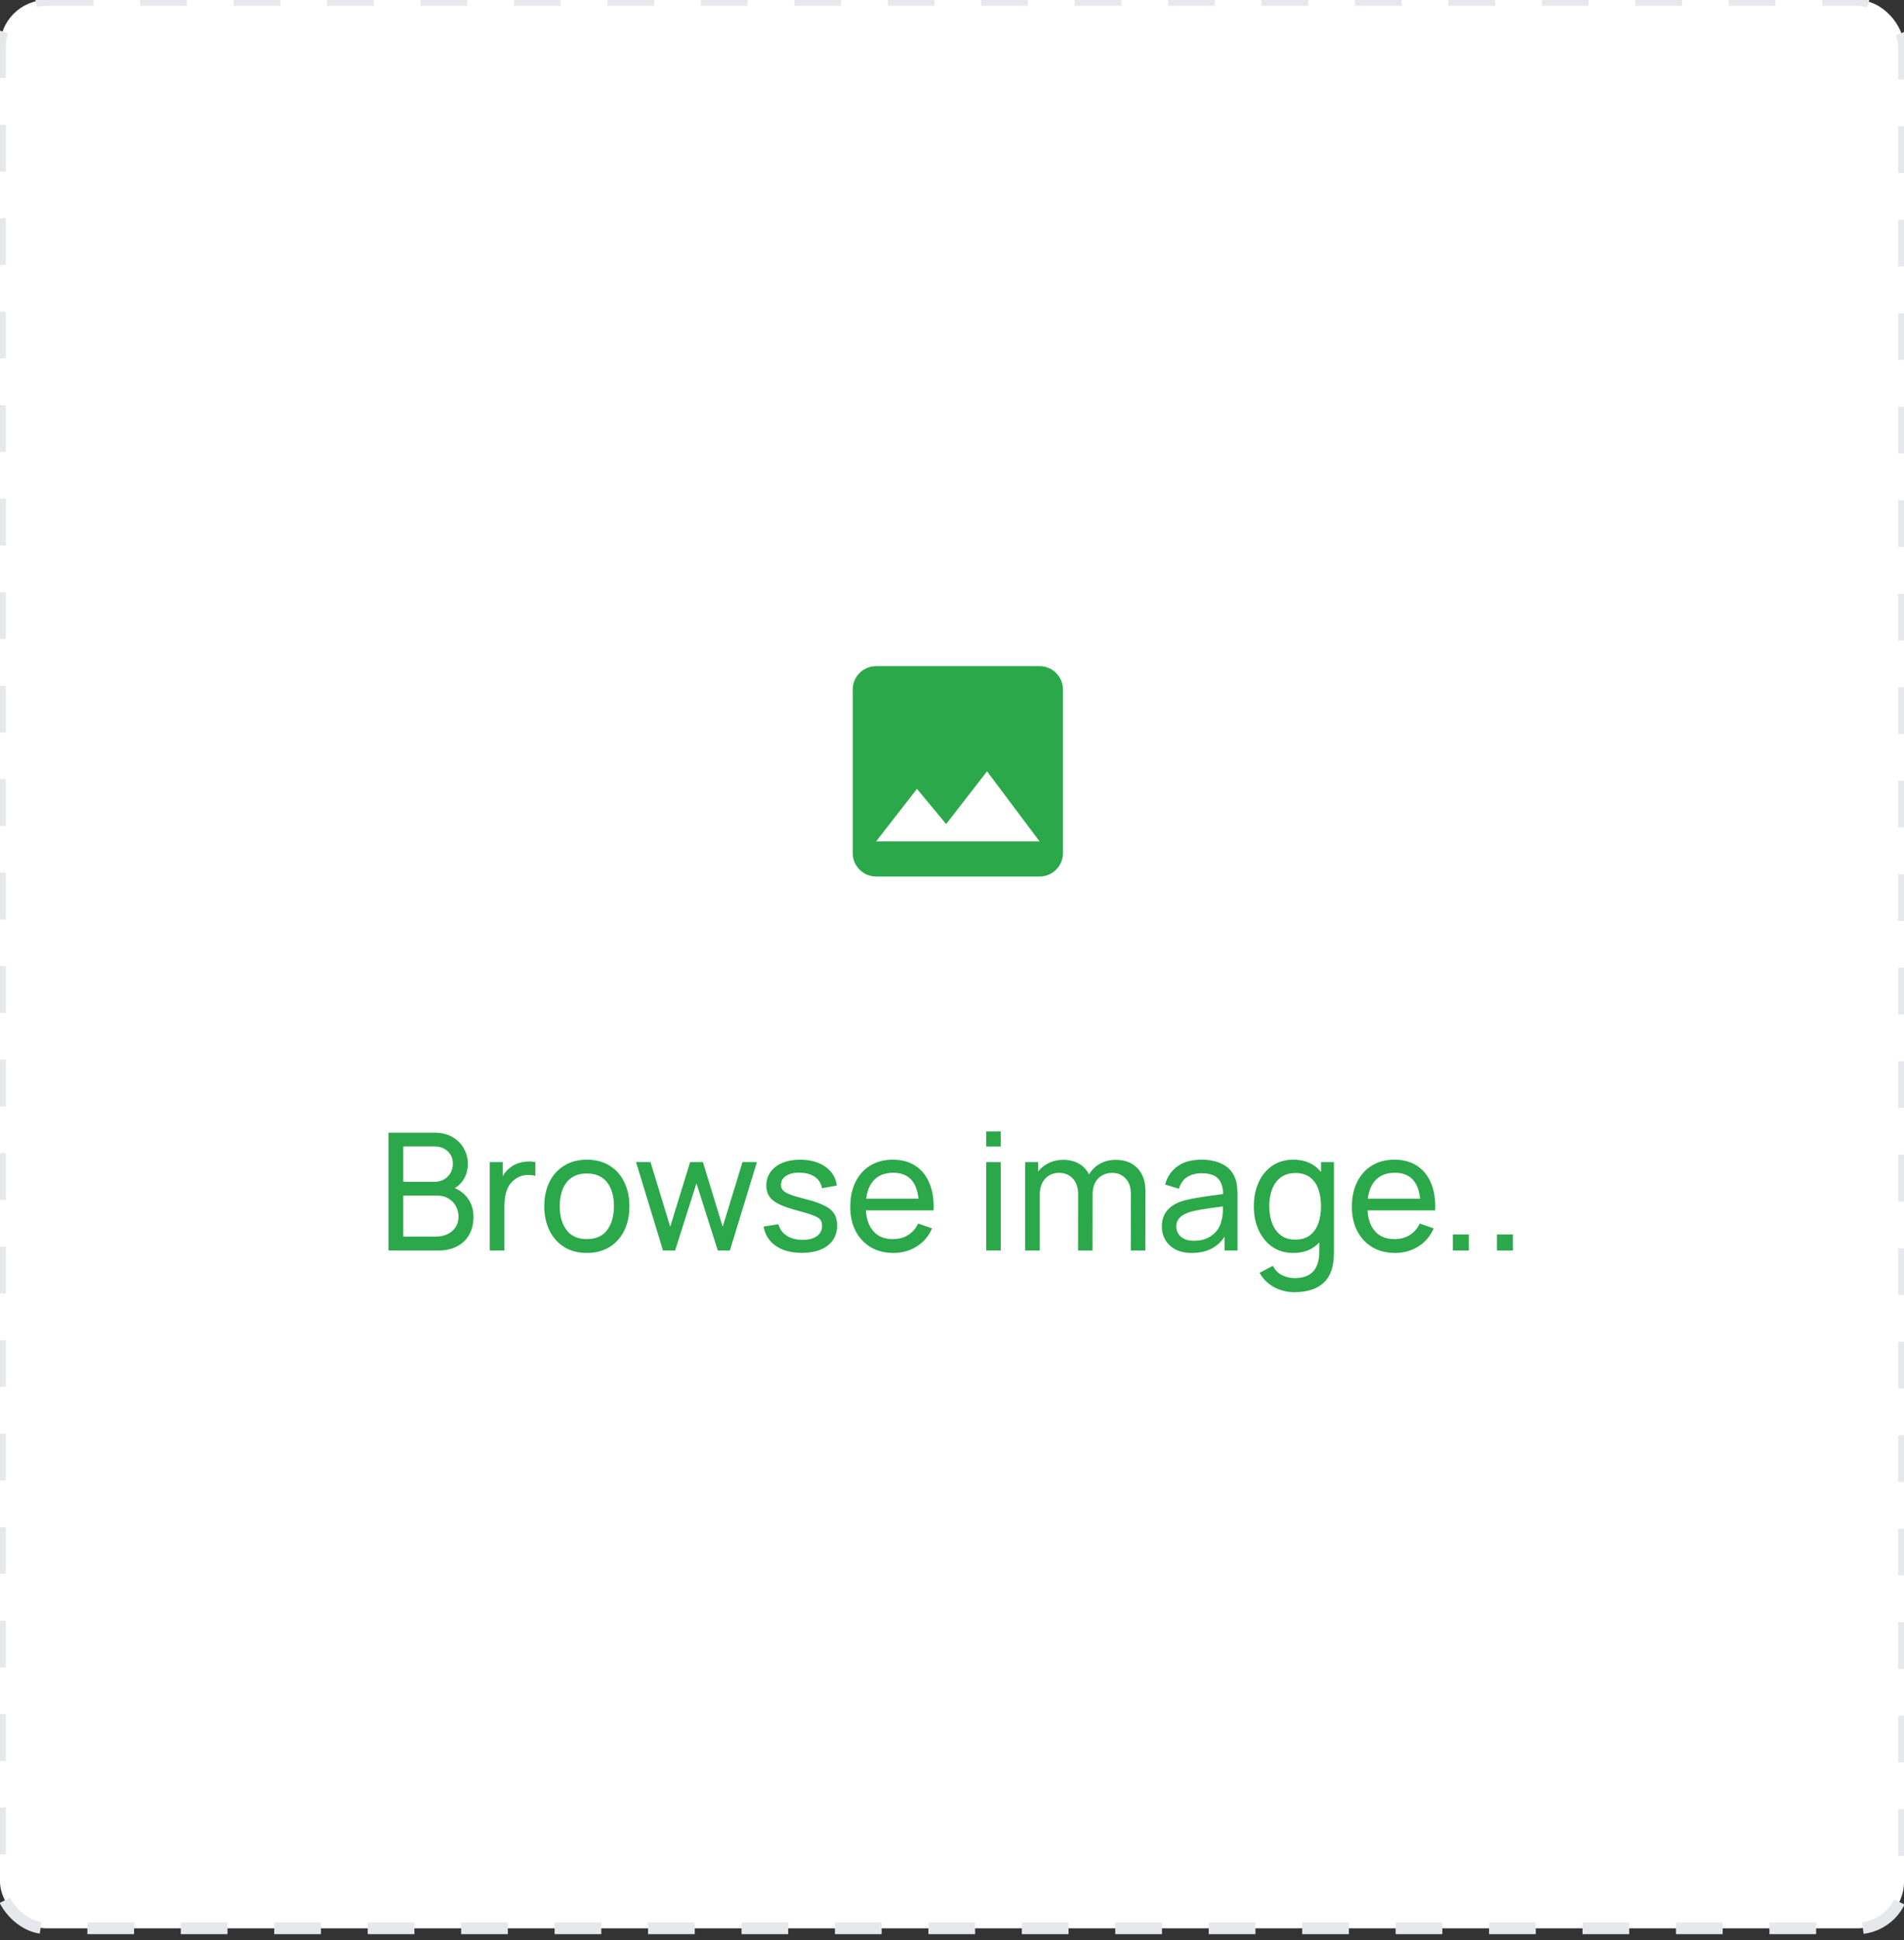<svg width="163" height="166" viewBox="0 0 163 166" fill="none" xmlns="http://www.w3.org/2000/svg">
<rect x="0" y="0" width="163" height="166" fill="#333333" stroke="none"/>
<rect width="163" height="165" rx="4" fill="white" stroke="#E6E8EC" stroke-dasharray="4"/>
<path d="M91 73V59C91 57.9 90.1 57 89 57H75C73.9 57 73 57.9 73 59V73C73 74.1 73.9 75 75 75H89C90.1 75 91 74.1 91 73ZM78.5 67.5L81 70.51L84.5 66L89 72H75L78.5 67.5Z" fill="#2BA84A"/>
<path d="M33.261 107V96.92H37.188C37.79 96.92 38.304 97.044 38.728 97.291C39.158 97.538 39.484 97.865 39.708 98.271C39.937 98.672 40.051 99.106 40.051 99.573C40.051 100.119 39.911 100.597 39.631 101.008C39.351 101.419 38.973 101.701 38.497 101.855L38.483 101.512C39.132 101.685 39.636 102.002 39.995 102.464C40.355 102.926 40.534 103.477 40.534 104.116C40.534 104.704 40.413 105.213 40.17 105.642C39.932 106.071 39.587 106.405 39.134 106.643C38.686 106.881 38.154 107 37.538 107H33.261ZM34.521 105.81H37.3C37.674 105.81 38.007 105.742 38.301 105.607C38.595 105.467 38.826 105.271 38.994 105.019C39.167 104.767 39.253 104.464 39.253 104.109C39.253 103.768 39.176 103.463 39.022 103.192C38.873 102.921 38.661 102.707 38.385 102.548C38.115 102.385 37.8 102.303 37.44 102.303H34.521V105.81ZM34.521 101.127H37.174C37.473 101.127 37.741 101.064 37.979 100.938C38.222 100.807 38.413 100.625 38.553 100.392C38.698 100.159 38.77 99.886 38.77 99.573C38.77 99.139 38.623 98.784 38.329 98.509C38.035 98.234 37.65 98.096 37.174 98.096H34.521V101.127ZM41.929 107V99.44H43.042V101.267L42.86 101.029C42.949 100.796 43.063 100.581 43.203 100.385C43.348 100.189 43.509 100.028 43.686 99.902C43.882 99.743 44.104 99.622 44.351 99.538C44.599 99.454 44.851 99.405 45.107 99.391C45.364 99.372 45.604 99.389 45.828 99.44V100.609C45.567 100.539 45.28 100.52 44.967 100.553C44.655 100.586 44.365 100.7 44.099 100.896C43.857 101.069 43.668 101.279 43.532 101.526C43.402 101.773 43.311 102.042 43.259 102.331C43.208 102.616 43.182 102.907 43.182 103.206V107H41.929ZM50.235 107.21C49.484 107.21 48.835 107.04 48.289 106.699C47.748 106.358 47.33 105.887 47.036 105.285C46.742 104.683 46.595 103.992 46.595 103.213C46.595 102.42 46.745 101.724 47.043 101.127C47.342 100.53 47.764 100.065 48.31 99.734C48.856 99.398 49.498 99.23 50.235 99.23C50.991 99.23 51.642 99.4 52.188 99.741C52.734 100.077 53.152 100.546 53.441 101.148C53.735 101.745 53.882 102.434 53.882 103.213C53.882 104.002 53.735 104.697 53.441 105.299C53.147 105.896 52.727 106.365 52.181 106.706C51.635 107.042 50.986 107.21 50.235 107.21ZM50.235 106.027C51.019 106.027 51.602 105.766 51.985 105.243C52.368 104.72 52.559 104.044 52.559 103.213C52.559 102.359 52.365 101.68 51.978 101.176C51.591 100.667 51.01 100.413 50.235 100.413C49.708 100.413 49.274 100.532 48.933 100.77C48.593 101.008 48.338 101.337 48.17 101.757C48.002 102.177 47.918 102.662 47.918 103.213C47.918 104.062 48.114 104.744 48.506 105.257C48.898 105.77 49.474 106.027 50.235 106.027ZM56.76 107L54.45 99.433L55.689 99.44L57.376 104.97L59.077 99.44H60.176L61.87 104.97L63.564 99.44H64.796L62.486 107H61.45L59.623 101.253L57.796 107H56.76ZM68.643 107.203C67.742 107.203 67.002 107.007 66.424 106.615C65.85 106.218 65.497 105.665 65.367 104.956L66.641 104.753C66.743 105.164 66.979 105.49 67.348 105.733C67.716 105.971 68.174 106.09 68.72 106.09C69.238 106.09 69.644 105.983 69.938 105.768C70.232 105.553 70.379 105.262 70.379 104.893C70.379 104.678 70.33 104.506 70.232 104.375C70.134 104.24 69.931 104.114 69.623 103.997C69.319 103.88 68.86 103.74 68.244 103.577C67.576 103.4 67.051 103.215 66.669 103.024C66.286 102.833 66.013 102.611 65.85 102.359C65.686 102.107 65.605 101.801 65.605 101.442C65.605 100.999 65.726 100.611 65.969 100.28C66.211 99.944 66.55 99.685 66.984 99.503C67.422 99.321 67.931 99.23 68.51 99.23C69.084 99.23 69.597 99.321 70.05 99.503C70.502 99.685 70.866 99.944 71.142 100.28C71.422 100.611 71.587 100.999 71.639 101.442L70.365 101.673C70.304 101.267 70.108 100.947 69.777 100.714C69.45 100.481 69.028 100.357 68.51 100.343C68.02 100.324 67.621 100.411 67.313 100.602C67.009 100.793 66.858 101.052 66.858 101.379C66.858 101.561 66.914 101.717 67.026 101.848C67.142 101.979 67.355 102.102 67.663 102.219C67.975 102.336 68.428 102.469 69.021 102.618C69.688 102.786 70.213 102.97 70.596 103.171C70.983 103.367 71.258 103.6 71.422 103.871C71.585 104.137 71.667 104.466 71.667 104.858C71.667 105.586 71.398 106.16 70.862 106.58C70.325 106.995 69.585 107.203 68.643 107.203ZM76.487 107.21C75.745 107.21 75.096 107.047 74.54 106.72C73.99 106.389 73.561 105.929 73.252 105.341C72.945 104.748 72.79 104.058 72.79 103.269C72.79 102.443 72.942 101.729 73.246 101.127C73.549 100.52 73.971 100.054 74.513 99.727C75.058 99.396 75.698 99.23 76.43 99.23C77.191 99.23 77.838 99.405 78.37 99.755C78.906 100.105 79.308 100.604 79.573 101.253C79.844 101.902 79.961 102.674 79.924 103.57H78.663V103.122C78.65 102.193 78.46 101.5 78.097 101.043C77.733 100.581 77.191 100.35 76.472 100.35C75.703 100.35 75.117 100.597 74.716 101.092C74.314 101.587 74.114 102.296 74.114 103.22C74.114 104.111 74.314 104.802 74.716 105.292C75.117 105.782 75.689 106.027 76.43 106.027C76.93 106.027 77.364 105.913 77.733 105.684C78.101 105.455 78.391 105.126 78.6 104.697L79.797 105.11C79.504 105.777 79.06 106.295 78.468 106.664C77.879 107.028 77.219 107.21 76.487 107.21ZM73.694 103.57V102.569H79.279V103.57H73.694ZM84.425 98.103V96.815H85.671V98.103H84.425ZM84.425 107V99.44H85.671V107H84.425ZM96.808 107L96.815 102.163C96.815 101.598 96.663 101.157 96.36 100.84C96.061 100.518 95.672 100.357 95.191 100.357C94.911 100.357 94.645 100.422 94.393 100.553C94.141 100.679 93.936 100.88 93.777 101.155C93.618 101.426 93.539 101.773 93.539 102.198L92.881 101.932C92.872 101.395 92.981 100.926 93.21 100.525C93.443 100.119 93.761 99.804 94.162 99.58C94.563 99.356 95.016 99.244 95.52 99.244C96.309 99.244 96.929 99.484 97.382 99.965C97.835 100.441 98.061 101.083 98.061 101.89L98.054 107H96.808ZM87.764 107V99.44H88.877V101.463H89.017V107H87.764ZM92.293 107L92.3 102.212C92.3 101.633 92.151 101.181 91.852 100.854C91.553 100.523 91.157 100.357 90.662 100.357C90.172 100.357 89.775 100.525 89.472 100.861C89.169 101.197 89.017 101.643 89.017 102.198L88.359 101.806C88.359 101.316 88.476 100.877 88.709 100.49C88.942 100.103 89.26 99.799 89.661 99.58C90.062 99.356 90.517 99.244 91.026 99.244C91.535 99.244 91.978 99.351 92.356 99.566C92.734 99.781 93.026 100.089 93.231 100.49C93.436 100.887 93.539 101.36 93.539 101.911L93.532 107H92.293ZM102.033 107.21C101.469 107.21 100.995 107.107 100.612 106.902C100.234 106.692 99.947 106.417 99.751 106.076C99.56 105.735 99.464 105.362 99.464 104.956C99.464 104.559 99.539 104.216 99.688 103.927C99.842 103.633 100.057 103.39 100.332 103.199C100.608 103.003 100.937 102.849 101.319 102.737C101.679 102.639 102.08 102.555 102.523 102.485C102.971 102.41 103.424 102.343 103.881 102.282C104.339 102.221 104.766 102.163 105.162 102.107L104.714 102.366C104.728 101.694 104.593 101.197 104.308 100.875C104.028 100.553 103.543 100.392 102.852 100.392C102.395 100.392 101.994 100.497 101.648 100.707C101.308 100.912 101.067 101.248 100.927 101.715L99.744 101.358C99.926 100.695 100.279 100.175 100.801 99.797C101.324 99.419 102.012 99.23 102.866 99.23C103.552 99.23 104.14 99.354 104.63 99.601C105.125 99.844 105.48 100.212 105.694 100.707C105.802 100.94 105.869 101.195 105.897 101.47C105.925 101.741 105.939 102.025 105.939 102.324V107H104.833V105.187L105.092 105.355C104.808 105.966 104.409 106.428 103.895 106.741C103.387 107.054 102.766 107.21 102.033 107.21ZM102.222 106.167C102.67 106.167 103.058 106.088 103.384 105.929C103.716 105.766 103.982 105.553 104.182 105.292C104.383 105.026 104.514 104.737 104.574 104.424C104.644 104.191 104.682 103.932 104.686 103.647C104.696 103.358 104.7 103.136 104.7 102.982L105.134 103.171C104.728 103.227 104.329 103.281 103.937 103.332C103.545 103.383 103.174 103.439 102.824 103.5C102.474 103.556 102.159 103.624 101.879 103.703C101.674 103.768 101.48 103.852 101.298 103.955C101.121 104.058 100.976 104.191 100.864 104.354C100.757 104.513 100.703 104.711 100.703 104.949C100.703 105.154 100.755 105.35 100.857 105.537C100.965 105.724 101.128 105.875 101.347 105.992C101.571 106.109 101.863 106.167 102.222 106.167ZM110.818 110.57C110.422 110.57 110.034 110.509 109.656 110.388C109.278 110.267 108.931 110.082 108.613 109.835C108.301 109.592 108.039 109.284 107.829 108.911L108.97 108.309C109.157 108.678 109.421 108.946 109.761 109.114C110.107 109.282 110.461 109.366 110.825 109.366C111.306 109.366 111.705 109.277 112.022 109.1C112.34 108.927 112.573 108.668 112.722 108.323C112.876 107.978 112.951 107.548 112.946 107.035V104.97H113.093V99.44H114.199V107.049C114.199 107.254 114.192 107.453 114.178 107.644C114.169 107.835 114.146 108.024 114.108 108.211C114.01 108.748 113.817 109.189 113.527 109.534C113.238 109.884 112.865 110.143 112.407 110.311C111.95 110.484 111.42 110.57 110.818 110.57ZM110.727 107.21C110.023 107.21 109.418 107.035 108.914 106.685C108.41 106.33 108.021 105.852 107.745 105.25C107.475 104.648 107.339 103.969 107.339 103.213C107.339 102.457 107.475 101.778 107.745 101.176C108.021 100.574 108.41 100.1 108.914 99.755C109.418 99.405 110.02 99.23 110.72 99.23C111.434 99.23 112.034 99.403 112.519 99.748C113.005 100.093 113.371 100.567 113.618 101.169C113.87 101.771 113.996 102.452 113.996 103.213C113.996 103.964 113.87 104.643 113.618 105.25C113.371 105.852 113.005 106.33 112.519 106.685C112.034 107.035 111.437 107.21 110.727 107.21ZM110.881 106.069C111.39 106.069 111.808 105.948 112.134 105.705C112.461 105.458 112.701 105.119 112.855 104.69C113.014 104.256 113.093 103.764 113.093 103.213C113.093 102.653 113.014 102.161 112.855 101.736C112.701 101.307 112.463 100.973 112.141 100.735C111.819 100.492 111.411 100.371 110.916 100.371C110.403 100.371 109.978 100.497 109.642 100.749C109.311 101.001 109.064 101.342 108.9 101.771C108.742 102.2 108.662 102.681 108.662 103.213C108.662 103.75 108.744 104.235 108.907 104.669C109.071 105.098 109.316 105.439 109.642 105.691C109.974 105.943 110.387 106.069 110.881 106.069ZM119.43 107.21C118.688 107.21 118.039 107.047 117.484 106.72C116.933 106.389 116.504 105.929 116.196 105.341C115.888 104.748 115.734 104.058 115.734 103.269C115.734 102.443 115.885 101.729 116.189 101.127C116.492 100.52 116.914 100.054 117.456 99.727C118.002 99.396 118.641 99.23 119.374 99.23C120.134 99.23 120.781 99.405 121.313 99.755C121.849 100.105 122.251 100.604 122.517 101.253C122.787 101.902 122.904 102.674 122.867 103.57H121.607V103.122C121.593 102.193 121.404 101.5 121.04 101.043C120.676 100.581 120.134 100.35 119.416 100.35C118.646 100.35 118.06 100.597 117.659 101.092C117.257 101.587 117.057 102.296 117.057 103.22C117.057 104.111 117.257 104.802 117.659 105.292C118.06 105.782 118.632 106.027 119.374 106.027C119.873 106.027 120.307 105.913 120.676 105.684C121.044 105.455 121.334 105.126 121.544 104.697L122.741 105.11C122.447 105.777 122.003 106.295 121.411 106.664C120.823 107.028 120.162 107.21 119.43 107.21ZM116.637 103.57V102.569H122.223V103.57H116.637ZM124.376 107V105.628H125.748V107H124.376ZM128.149 107V105.628H129.521V107H128.149Z" fill="#2BA84A"/>
</svg>
